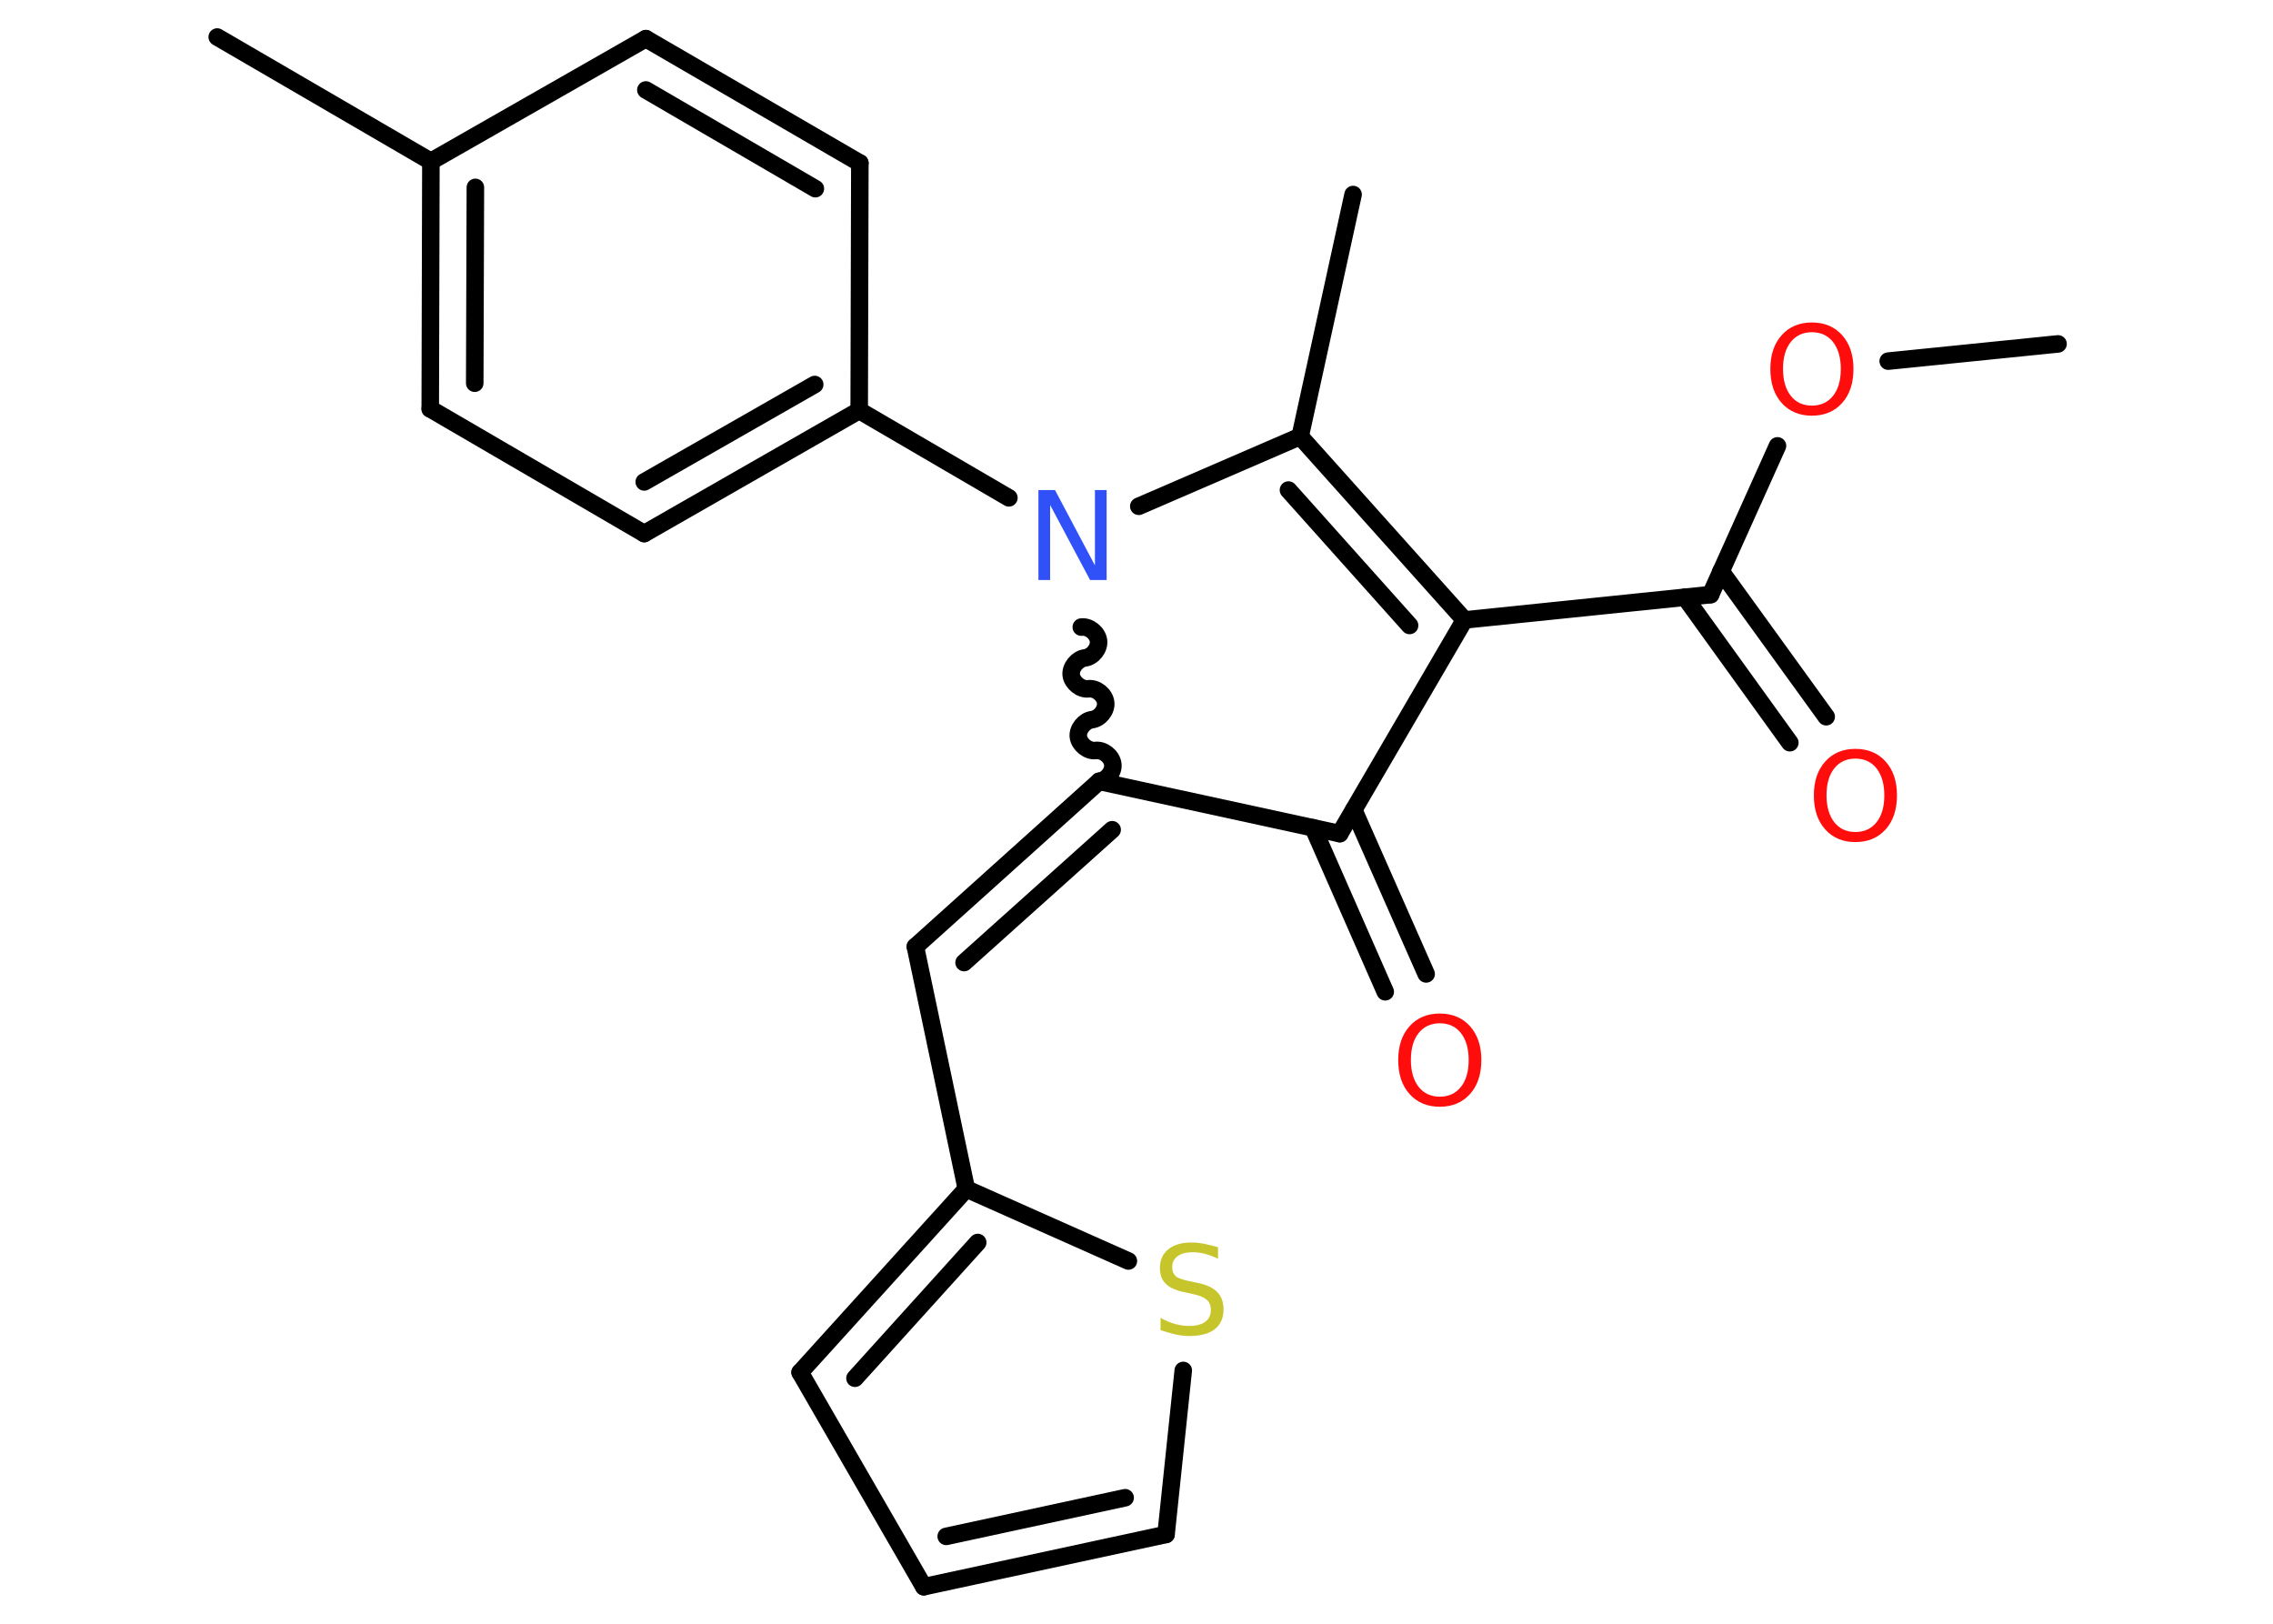 <?xml version='1.0' encoding='UTF-8'?>
<!DOCTYPE svg PUBLIC "-//W3C//DTD SVG 1.1//EN" "http://www.w3.org/Graphics/SVG/1.1/DTD/svg11.dtd">
<svg version='1.2' xmlns='http://www.w3.org/2000/svg' xmlns:xlink='http://www.w3.org/1999/xlink' width='70.0mm' height='50.0mm' viewBox='0 0 70.0 50.0'>
  <desc>Generated by the Chemistry Development Kit (http://github.com/cdk)</desc>
  <g stroke-linecap='round' stroke-linejoin='round' stroke='#000000' stroke-width='.54' fill='#FF0D0D'>
    <rect x='.0' y='.0' width='70.0' height='50.0' fill='#FFFFFF' stroke='none'/>
    <g id='mol1' class='mol'>
      <line id='mol1bnd1' class='bond' x1='63.38' y1='10.59' x2='58.15' y2='11.12'/>
      <line id='mol1bnd2' class='bond' x1='54.74' y1='13.73' x2='52.68' y2='18.31'/>
      <g id='mol1bnd3' class='bond'>
        <line x1='53.0' y1='17.59' x2='56.24' y2='22.07'/>
        <line x1='51.89' y1='18.39' x2='55.12' y2='22.87'/>
      </g>
      <line id='mol1bnd4' class='bond' x1='52.68' y1='18.31' x2='45.1' y2='19.09'/>
      <g id='mol1bnd5' class='bond'>
        <line x1='45.1' y1='19.09' x2='40.04' y2='13.44'/>
        <line x1='43.41' y1='19.26' x2='39.68' y2='15.09'/>
      </g>
      <line id='mol1bnd6' class='bond' x1='40.04' y1='13.44' x2='41.67' y2='5.99'/>
      <line id='mol1bnd7' class='bond' x1='40.04' y1='13.44' x2='35.07' y2='15.59'/>
      <line id='mol1bnd8' class='bond' x1='31.07' y1='15.33' x2='26.46' y2='12.64'/>
      <g id='mol1bnd9' class='bond'>
        <line x1='19.84' y1='16.43' x2='26.46' y2='12.64'/>
        <line x1='19.84' y1='14.84' x2='25.09' y2='11.84'/>
      </g>
      <line id='mol1bnd10' class='bond' x1='19.84' y1='16.43' x2='13.25' y2='12.59'/>
      <g id='mol1bnd11' class='bond'>
        <line x1='13.27' y1='4.97' x2='13.25' y2='12.59'/>
        <line x1='14.64' y1='5.77' x2='14.62' y2='11.8'/>
      </g>
      <line id='mol1bnd12' class='bond' x1='13.27' y1='4.97' x2='6.69' y2='1.14'/>
      <line id='mol1bnd13' class='bond' x1='13.27' y1='4.97' x2='19.89' y2='1.19'/>
      <g id='mol1bnd14' class='bond'>
        <line x1='26.48' y1='5.02' x2='19.89' y2='1.19'/>
        <line x1='25.11' y1='5.81' x2='19.89' y2='2.77'/>
      </g>
      <line id='mol1bnd15' class='bond' x1='26.46' y1='12.64' x2='26.48' y2='5.02'/>
      <path id='mol1bnd16' class='bond' d='M33.85 24.06c.24 -.03 .45 -.29 .42 -.53c-.03 -.24 -.29 -.45 -.53 -.42c-.24 .03 -.5 -.19 -.53 -.42c-.03 -.24 .19 -.5 .42 -.53c.24 -.03 .45 -.29 .42 -.53c-.03 -.24 -.29 -.45 -.53 -.42c-.24 .03 -.5 -.19 -.53 -.42c-.03 -.24 .19 -.5 .42 -.53c.24 -.03 .45 -.29 .42 -.53c-.03 -.24 -.29 -.45 -.53 -.42' fill='none' stroke='#000000' stroke-width='.54'/>
      <g id='mol1bnd17' class='bond'>
        <line x1='28.19' y1='29.15' x2='33.85' y2='24.06'/>
        <line x1='29.69' y1='29.64' x2='34.25' y2='25.55'/>
      </g>
      <line id='mol1bnd18' class='bond' x1='28.19' y1='29.15' x2='29.76' y2='36.61'/>
      <g id='mol1bnd19' class='bond'>
        <line x1='29.76' y1='36.61' x2='24.64' y2='42.26'/>
        <line x1='30.11' y1='38.26' x2='26.33' y2='42.44'/>
      </g>
      <line id='mol1bnd20' class='bond' x1='24.64' y1='42.26' x2='28.45' y2='48.86'/>
      <g id='mol1bnd21' class='bond'>
        <line x1='28.45' y1='48.86' x2='35.91' y2='47.25'/>
        <line x1='29.14' y1='47.31' x2='34.65' y2='46.12'/>
      </g>
      <line id='mol1bnd22' class='bond' x1='35.91' y1='47.25' x2='36.44' y2='42.2'/>
      <line id='mol1bnd23' class='bond' x1='29.76' y1='36.61' x2='34.75' y2='38.83'/>
      <line id='mol1bnd24' class='bond' x1='33.85' y1='24.06' x2='41.26' y2='25.67'/>
      <line id='mol1bnd25' class='bond' x1='45.1' y1='19.09' x2='41.26' y2='25.67'/>
      <g id='mol1bnd26' class='bond'>
        <line x1='41.69' y1='24.94' x2='43.92' y2='29.99'/>
        <line x1='40.44' y1='25.49' x2='42.66' y2='30.54'/>
      </g>
      <path id='mol1atm2' class='atom' d='M55.8 10.23q-.41 .0 -.65 .3q-.24 .3 -.24 .83q.0 .52 .24 .83q.24 .3 .65 .3q.41 .0 .65 -.3q.24 -.3 .24 -.83q.0 -.52 -.24 -.83q-.24 -.3 -.65 -.3zM55.8 9.93q.58 .0 .93 .39q.35 .39 .35 1.04q.0 .66 -.35 1.05q-.35 .39 -.93 .39q-.58 .0 -.93 -.39q-.35 -.39 -.35 -1.05q.0 -.65 .35 -1.04q.35 -.39 .93 -.39z' stroke='none'/>
      <path id='mol1atm4' class='atom' d='M57.14 23.36q-.41 .0 -.65 .3q-.24 .3 -.24 .83q.0 .52 .24 .83q.24 .3 .65 .3q.41 .0 .65 -.3q.24 -.3 .24 -.83q.0 -.52 -.24 -.83q-.24 -.3 -.65 -.3zM57.14 23.06q.58 .0 .93 .39q.35 .39 .35 1.04q.0 .66 -.35 1.05q-.35 .39 -.93 .39q-.58 .0 -.93 -.39q-.35 -.39 -.35 -1.05q.0 -.65 .35 -1.04q.35 -.39 .93 -.39z' stroke='none'/>
      <path id='mol1atm8' class='atom' d='M31.99 15.09h.5l1.23 2.32v-2.32h.36v2.77h-.51l-1.23 -2.31v2.31h-.36v-2.77z' stroke='none' fill='#3050F8'/>
      <path id='mol1atm22' class='atom' d='M37.51 38.4v.36q-.21 -.1 -.4 -.15q-.19 -.05 -.37 -.05q-.31 .0 -.47 .12q-.17 .12 -.17 .34q.0 .18 .11 .28q.11 .09 .42 .15l.23 .05q.42 .08 .62 .28q.2 .2 .2 .54q.0 .4 -.27 .61q-.27 .21 -.79 .21q-.2 .0 -.42 -.05q-.22 -.05 -.46 -.13v-.38q.23 .13 .45 .19q.22 .06 .43 .06q.32 .0 .5 -.13q.17 -.13 .17 -.36q.0 -.21 -.13 -.32q-.13 -.11 -.41 -.17l-.23 -.05q-.42 -.08 -.61 -.26q-.19 -.18 -.19 -.49q.0 -.37 .26 -.58q.26 -.21 .71 -.21q.19 .0 .39 .04q.2 .04 .41 .1z' stroke='none' fill='#C6C62C'/>
      <path id='mol1atm24' class='atom' d='M44.34 31.51q-.41 .0 -.65 .3q-.24 .3 -.24 .83q.0 .52 .24 .83q.24 .3 .65 .3q.41 .0 .65 -.3q.24 -.3 .24 -.83q.0 -.52 -.24 -.83q-.24 -.3 -.65 -.3zM44.34 31.21q.58 .0 .93 .39q.35 .39 .35 1.04q.0 .66 -.35 1.05q-.35 .39 -.93 .39q-.58 .0 -.93 -.39q-.35 -.39 -.35 -1.05q.0 -.65 .35 -1.04q.35 -.39 .93 -.39z' stroke='none'/>
    </g>
  </g>
</svg>
